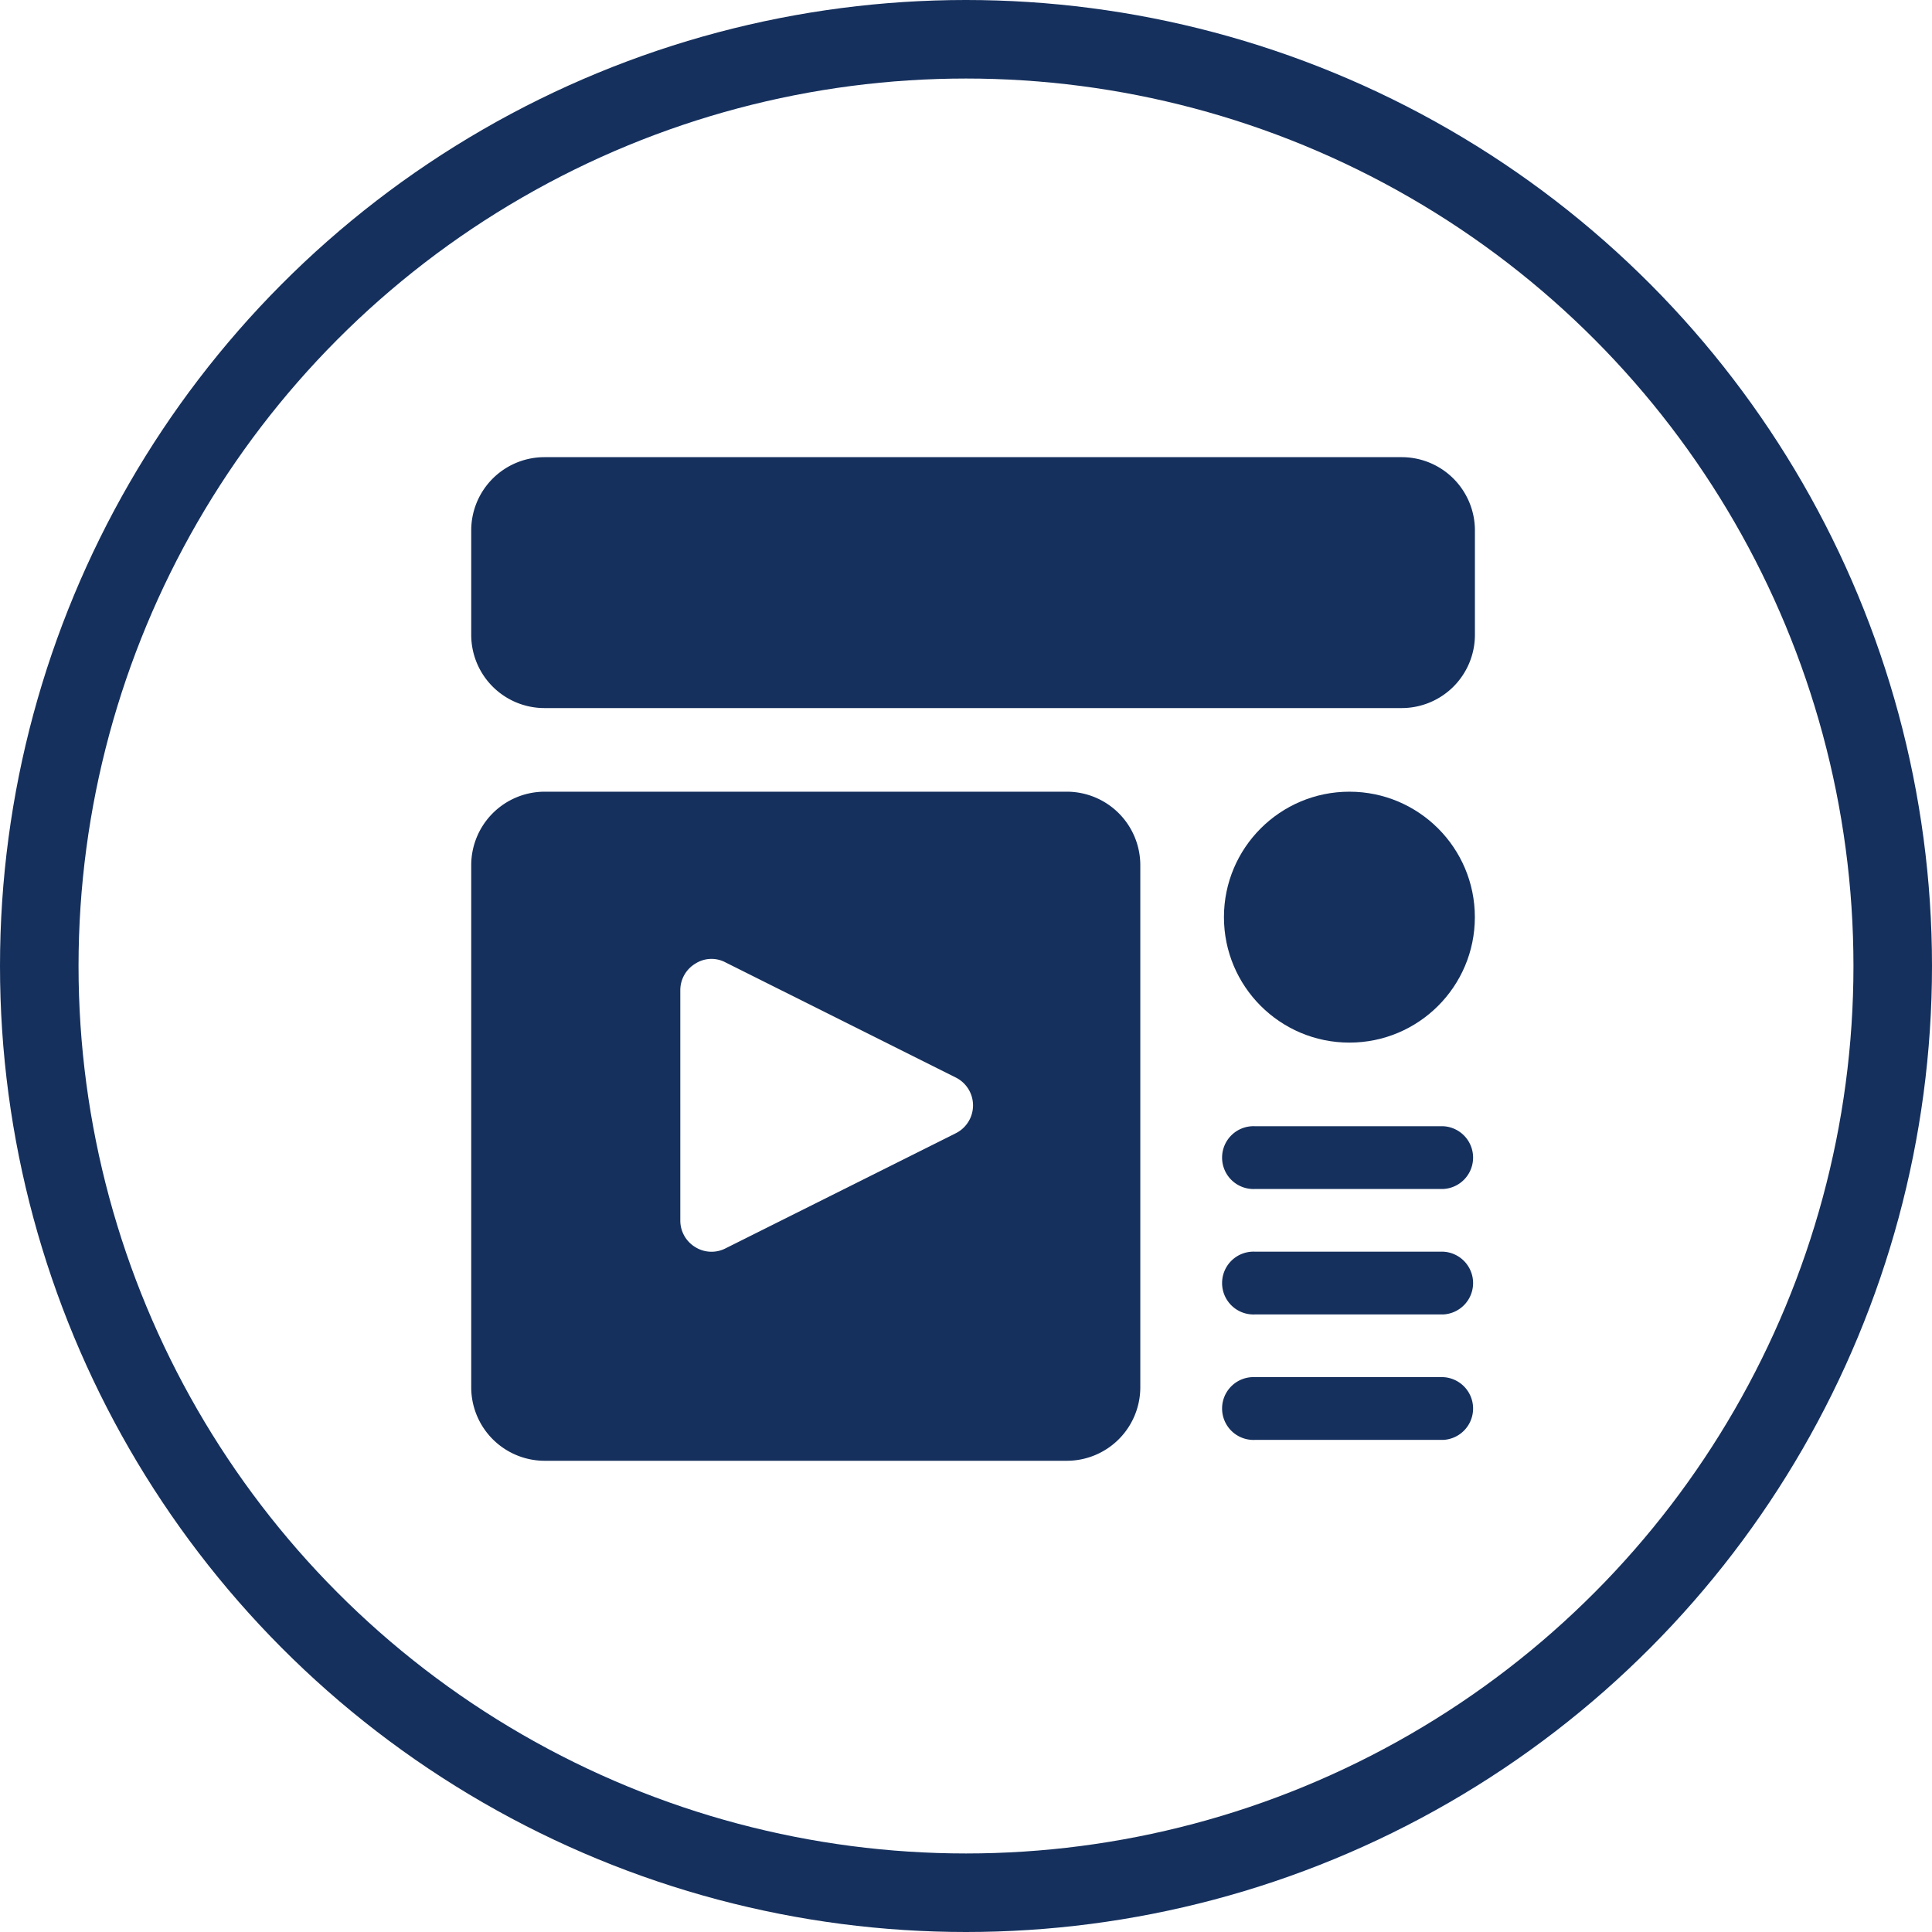 <svg xmlns="http://www.w3.org/2000/svg" width="123" height="123" viewBox="0 0 123 123">
  <g id="Group_12" data-name="Group 12" transform="translate(-944 -1777)">
    <g id="Group_11" data-name="Group 11">
      <g id="Ellipse_1" data-name="Ellipse 1" transform="translate(944 1777)" fill="none" stroke="#15305d" stroke-width="5">
        <circle cx="61.5" cy="61.5" r="61.5" stroke="none"/>
        <circle cx="61.5" cy="61.5" r="59" fill="none"/>
      </g>
    </g>
    <g id="social-media" transform="translate(974 1806.105)">
      <path id="Path_112" data-name="Path 112" d="M4.659,211.93H37.938a4.681,4.681,0,0,0,4.659-4.659V173.992a4.681,4.681,0,0,0-4.659-4.659H4.659A4.681,4.681,0,0,0,0,173.992v33.279a4.681,4.681,0,0,0,4.659,4.659Zm8.652-15.308V181.979a1.975,1.975,0,0,1,.958-1.7,1.9,1.9,0,0,1,1.917-.08l14.643,7.321a1.982,1.982,0,0,1,0,3.568l-14.643,7.321a1.956,1.956,0,0,1-1.917-.08,1.975,1.975,0,0,1-.958-1.7Z" transform="translate(0 -148.035)" fill="#15305d"/>
      <circle id="Ellipse_8" data-name="Ellipse 8" cx="7.987" cy="7.987" r="7.987" transform="translate(47.922 21.298)" fill="#15305d"/>
      <path id="Path_113" data-name="Path 113" d="M394.977,402.167H383a2,2,0,1,0,0,3.993h11.98a2,2,0,0,0,0-3.993Z" transform="translate(-333.078 -351.583)" fill="#15305d"/>
      <path id="Path_114" data-name="Path 114" d="M394.977,465.667H383a2,2,0,1,0,0,3.993h11.98a2,2,0,0,0,0-3.993Z" transform="translate(-333.078 -407.096)" fill="#15305d"/>
      <path id="Path_115" data-name="Path 115" d="M394.977,338.667H383a2,2,0,1,0,0,3.993h11.98a2,2,0,0,0,0-3.993Z" transform="translate(-333.078 -296.07)" fill="#15305d"/>
      <path id="Path_116" data-name="Path 116" d="M59.236,0H4.659A4.664,4.664,0,0,0,0,4.659v6.656a4.664,4.664,0,0,0,4.659,4.659H59.236A4.664,4.664,0,0,0,63.9,11.315V4.659A4.664,4.664,0,0,0,59.236,0Z" transform="translate(0)" fill="#15305d"/>
    </g>
  </g>
</svg>
